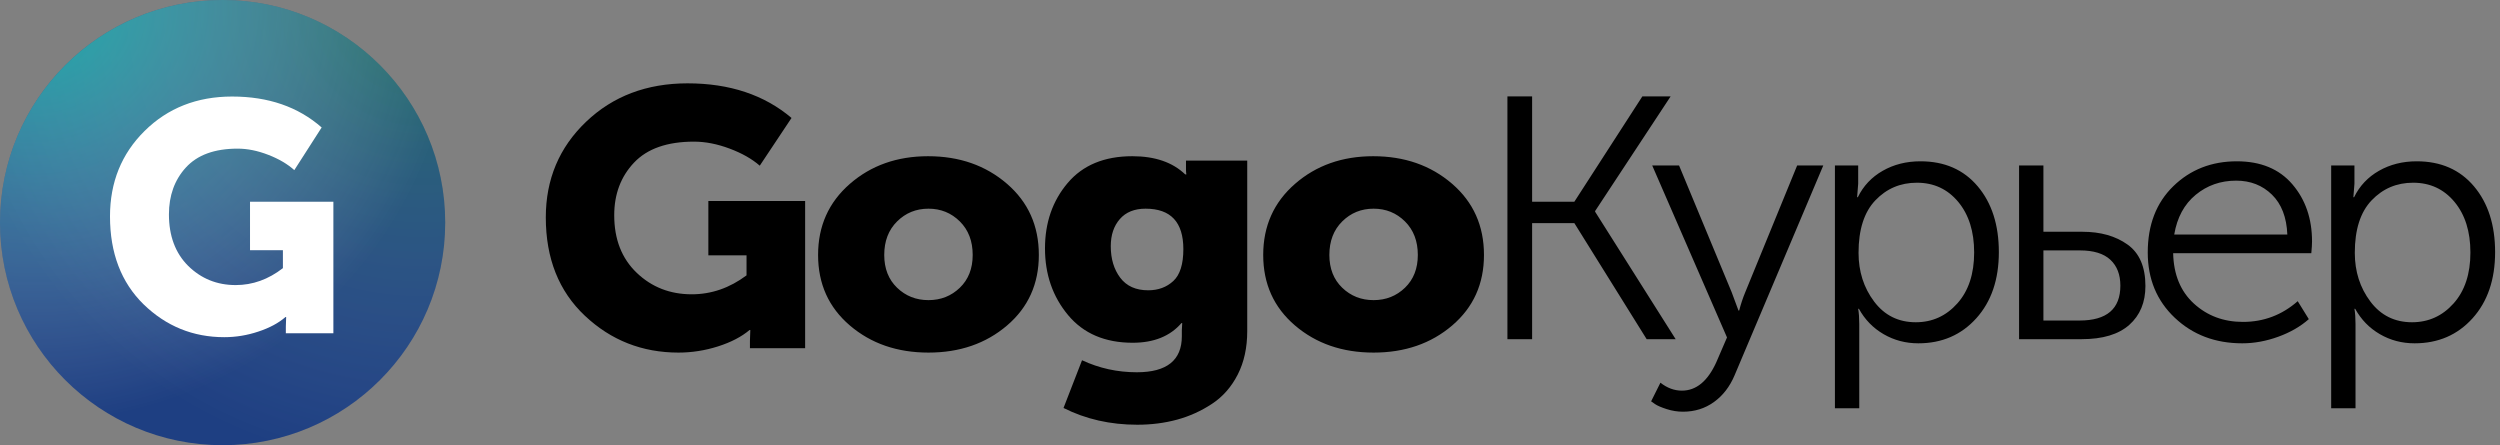 <svg width="511" height="91" viewBox="0 0 511 91" fill="none" xmlns="http://www.w3.org/2000/svg">
<rect x="0" y="0" width="511" height="91" fill="#808080" stroke="none"/>
<path d="M308.117 69.327V19.698H313.165V41.23H321.798L335.699 19.698H341.479L326.042 43.136V43.277L342.503 69.327H336.577L321.798 45.607H313.165V69.327H308.117ZM339.393 78.222C340.758 79.304 342.221 79.846 343.782 79.846C346.709 79.846 349.05 77.916 350.806 74.057L353 68.974L337.71 33.818H343.197L353.952 59.726L355.342 63.468H355.488C355.829 62.15 356.244 60.903 356.732 59.726L367.34 33.818H372.681L354.537 76.739C353.561 79.046 352.159 80.858 350.33 82.175C348.501 83.493 346.392 84.152 344.002 84.152C342.88 84.152 341.77 83.975 340.673 83.623C339.575 83.269 338.783 82.928 338.295 82.599L337.49 82.034L339.393 78.222ZM375.058 83.446V33.818H379.813V37.559L379.594 40.312H379.74C380.862 38.006 382.557 36.206 384.825 34.912C387.093 33.617 389.665 32.97 392.543 32.97C397.469 32.97 401.371 34.676 404.249 38.089C407.127 41.501 408.565 45.983 408.565 51.537C408.565 57.138 407.029 61.644 403.956 65.056C400.883 68.468 396.933 70.174 392.104 70.174C389.519 70.174 387.154 69.55 385.008 68.303C382.861 67.056 381.179 65.326 379.959 63.115H379.813C379.959 63.962 380.033 64.997 380.033 66.221V83.446H375.058ZM379.886 51.678C379.886 55.49 380.947 58.808 383.069 61.632C385.19 64.456 388.032 65.868 391.592 65.868C394.957 65.868 397.786 64.585 400.079 62.02C402.371 59.455 403.517 55.984 403.517 51.608C403.517 47.325 402.432 43.877 400.262 41.265C398.091 38.653 395.274 37.347 391.811 37.347C388.446 37.347 385.617 38.547 383.325 40.948C381.032 43.348 379.886 46.925 379.886 51.678ZM412.698 69.327V33.818H417.673V47.372H425.648C429.354 47.372 432.427 48.242 434.866 49.984C437.304 51.725 438.524 54.549 438.524 58.455C438.524 61.797 437.426 64.444 435.232 66.397C433.037 68.35 429.793 69.327 425.501 69.327H412.698ZM417.673 65.515H425.062C430.623 65.515 433.403 63.138 433.403 58.385C433.403 56.126 432.72 54.361 431.354 53.09C429.988 51.819 427.916 51.184 425.135 51.184H417.673V65.515ZM438.999 51.608C438.999 45.96 440.742 41.442 444.23 38.053C447.717 34.665 452.046 32.97 457.216 32.97C462.093 32.97 465.873 34.535 468.556 37.665C471.238 40.795 472.579 44.689 472.579 49.349C472.579 49.913 472.531 50.713 472.433 51.749H444.193C444.29 56.126 445.705 59.561 448.436 62.056C451.168 64.55 454.509 65.797 458.459 65.797C462.703 65.797 466.434 64.385 469.653 61.562L471.921 65.232C470.214 66.738 468.129 67.939 465.666 68.833C463.203 69.727 460.752 70.174 458.313 70.174C452.802 70.174 448.205 68.433 444.522 64.95C440.84 61.467 438.999 57.02 438.999 51.608ZM444.412 47.937H467.531C467.385 44.407 466.336 41.689 464.385 39.783C462.434 37.877 459.996 36.924 457.069 36.924C453.899 36.924 451.143 37.889 448.802 39.818C446.461 41.748 444.998 44.454 444.412 47.937ZM476.493 83.446V33.818H481.248V37.559L481.029 40.312H481.175C482.297 38.006 483.992 36.206 486.26 34.912C488.528 33.617 491.1 32.97 493.978 32.97C498.904 32.97 502.806 34.676 505.684 38.089C508.561 41.501 510 45.983 510 51.537C510 57.138 508.464 61.644 505.391 65.056C502.318 68.468 498.368 70.174 493.539 70.174C490.954 70.174 488.589 69.55 486.442 68.303C484.296 67.056 482.614 65.326 481.394 63.115H481.248C481.394 63.962 481.468 64.997 481.468 66.221V83.446H476.493ZM481.321 51.678C481.321 55.49 482.382 58.808 484.504 61.632C486.625 64.456 489.466 65.868 493.027 65.868C496.392 65.868 499.221 64.585 501.514 62.02C503.806 59.455 504.952 55.984 504.952 51.608C504.952 47.325 503.867 43.877 501.697 41.265C499.526 38.653 496.709 37.347 493.246 37.347C489.881 37.347 487.052 38.547 484.76 40.948C482.467 43.348 481.321 46.925 481.321 51.678Z" fill="black"/>
<path d="M111.562 44.441C111.562 36.646 114.305 30.13 119.792 24.892C125.278 19.654 132.193 17.035 140.538 17.035C149.141 17.035 156.224 19.393 161.787 24.11L155.296 33.866C153.699 32.476 151.639 31.309 149.115 30.366C146.591 29.422 144.17 28.951 141.852 28.951C136.391 28.951 132.309 30.378 129.605 33.233C126.9 36.088 125.548 39.675 125.548 43.994C125.548 48.909 127.081 52.831 130.146 55.761C133.21 58.69 136.958 60.154 141.388 60.154C145.406 60.154 149.141 58.864 152.592 56.282V52.186H144.788V41.09H164.568V71.176H153.287V69.687L153.365 67.453H153.21C151.562 68.843 149.411 69.96 146.758 70.804C144.105 71.648 141.414 72.07 138.684 72.07C131.266 72.07 124.891 69.563 119.56 64.548C114.228 59.534 111.562 52.831 111.562 44.441ZM173.706 66.522C169.379 62.823 167.216 58.02 167.216 52.111C167.216 46.203 169.379 41.363 173.706 37.589C178.033 33.816 183.365 31.93 189.701 31.93C196.088 31.93 201.458 33.804 205.811 37.552C210.164 41.301 212.34 46.154 212.34 52.111C212.34 58.02 210.177 62.823 205.85 66.522C201.523 70.221 196.165 72.07 189.778 72.07C183.39 72.07 178.033 70.221 173.706 66.522ZM180.738 52.111C180.738 54.892 181.613 57.126 183.365 58.814C185.116 60.502 187.254 61.346 189.778 61.346C192.302 61.346 194.44 60.502 196.191 58.814C197.943 57.126 198.818 54.892 198.818 52.111C198.818 49.282 197.943 46.998 196.191 45.26C194.44 43.522 192.302 42.654 189.778 42.654C187.254 42.654 185.116 43.522 183.365 45.26C181.613 46.998 180.738 49.282 180.738 52.111ZM221.169 73.634C224.672 75.272 228.406 76.091 232.373 76.091C238.503 76.091 241.568 73.634 241.568 68.719V67.453L241.645 66.038H241.49C239.172 68.719 235.85 70.059 231.523 70.059C225.856 70.059 221.452 68.173 218.31 64.399C215.168 60.626 213.596 56.083 213.596 50.771C213.596 45.508 215.142 41.052 218.233 37.403C221.323 33.754 225.728 31.93 231.445 31.93C236.082 31.93 239.687 33.171 242.263 35.653H242.495C242.443 35.355 242.418 35.057 242.418 34.76V32.823H254.935V67.676C254.935 71.052 254.291 74.006 253.003 76.538C251.715 79.07 249.964 81.069 247.749 82.533C245.534 83.998 243.152 85.078 240.602 85.773C238.052 86.468 235.335 86.815 232.45 86.815C226.938 86.815 221.916 85.674 217.383 83.39L221.169 73.634ZM227.041 50.324C227.041 52.906 227.685 55.053 228.973 56.766C230.261 58.479 232.167 59.335 234.691 59.335C236.751 59.335 238.464 58.702 239.829 57.436C241.194 56.17 241.877 53.998 241.877 50.92C241.877 45.409 239.301 42.654 234.15 42.654C231.883 42.654 230.132 43.361 228.896 44.776C227.659 46.191 227.041 48.04 227.041 50.324ZM264.691 66.522C260.364 62.823 258.2 58.02 258.2 52.111C258.2 46.203 260.364 41.363 264.691 37.589C269.018 33.816 274.349 31.93 280.685 31.93C287.073 31.93 292.443 33.804 296.796 37.552C301.148 41.301 303.325 46.154 303.325 52.111C303.325 58.02 301.161 62.823 296.834 66.522C292.507 70.221 287.15 72.07 280.762 72.07C274.375 72.07 269.018 70.221 264.691 66.522ZM271.722 52.111C271.722 54.892 272.598 57.126 274.349 58.814C276.101 60.502 278.238 61.346 280.762 61.346C283.287 61.346 285.424 60.502 287.176 58.814C288.927 57.126 289.803 54.892 289.803 52.111C289.803 49.282 288.927 46.998 287.176 45.26C285.424 43.522 283.287 42.654 280.762 42.654C278.238 42.654 276.101 43.522 274.349 45.26C272.598 46.998 271.722 49.282 271.722 52.111Z" fill="black"/>
<path d="M0 45.5C0 20.371 20.371 0 45.5 0C70.629 0 91 20.371 91 45.5C91 70.629 70.629 91 45.5 91C20.371 91 0 70.629 0 45.5Z" fill="#1E3F82"/>
<path d="M0 45.5C0 20.371 20.371 0 45.5 0C70.629 0 91 20.371 91 45.5C91 70.629 70.629 91 45.5 91C20.371 91 0 70.629 0 45.5Z" fill="url(#paint0_radial_982_2095)" fill-opacity="0.25"/>
<path d="M0 45.5C0 20.371 20.371 0 45.5 0C70.629 0 91 20.371 91 45.5C91 70.629 70.629 91 45.5 91C20.371 91 0 70.629 0 45.5Z" fill="url(#paint1_radial_982_2095)" fill-opacity="0.55"/>
<path d="M22.483 44.225C22.483 37.258 24.834 31.445 29.538 26.786C34.286 22.083 40.254 19.731 47.443 19.731C54.853 19.731 60.954 21.839 65.747 26.054L60.156 34.773C58.78 33.531 57.005 32.488 54.831 31.645C52.657 30.802 50.571 30.381 48.574 30.381C43.871 30.381 40.343 31.667 37.991 34.241C35.684 36.77 34.53 39.965 34.53 43.826C34.53 48.219 35.839 51.724 38.457 54.342C41.12 56.96 44.359 58.269 48.175 58.269C51.636 58.269 54.853 57.115 57.826 54.808V51.147H51.103V41.23H68.143V68.12H58.425V66.789L58.492 64.792H58.359C56.939 66.034 55.075 67.033 52.767 67.787C50.505 68.541 48.197 68.919 45.845 68.919C39.456 68.919 33.953 66.678 29.338 62.196C24.768 57.715 22.483 51.724 22.483 44.225Z" fill="white"/>
<defs>
<radialGradient id="paint0_radial_982_2095" cx="0" cy="0" r="1" gradientUnits="userSpaceOnUse" gradientTransform="translate(86.32 -4.78377e-06) rotate(131.259) scale(95.805)">
<stop stop-color="#14FF00"/>
<stop offset="1" stop-color="white" stop-opacity="0"/>
</radialGradient>
<radialGradient id="paint1_radial_982_2095" cx="0" cy="0" r="1" gradientUnits="userSpaceOnUse" gradientTransform="translate(6.76 -1.73808e-06) rotate(58.268) scale(86.512)">
<stop stop-color="#0DFFC5"/>
<stop offset="1" stop-color="white" stop-opacity="0"/>
</radialGradient>
</defs>
</svg>
